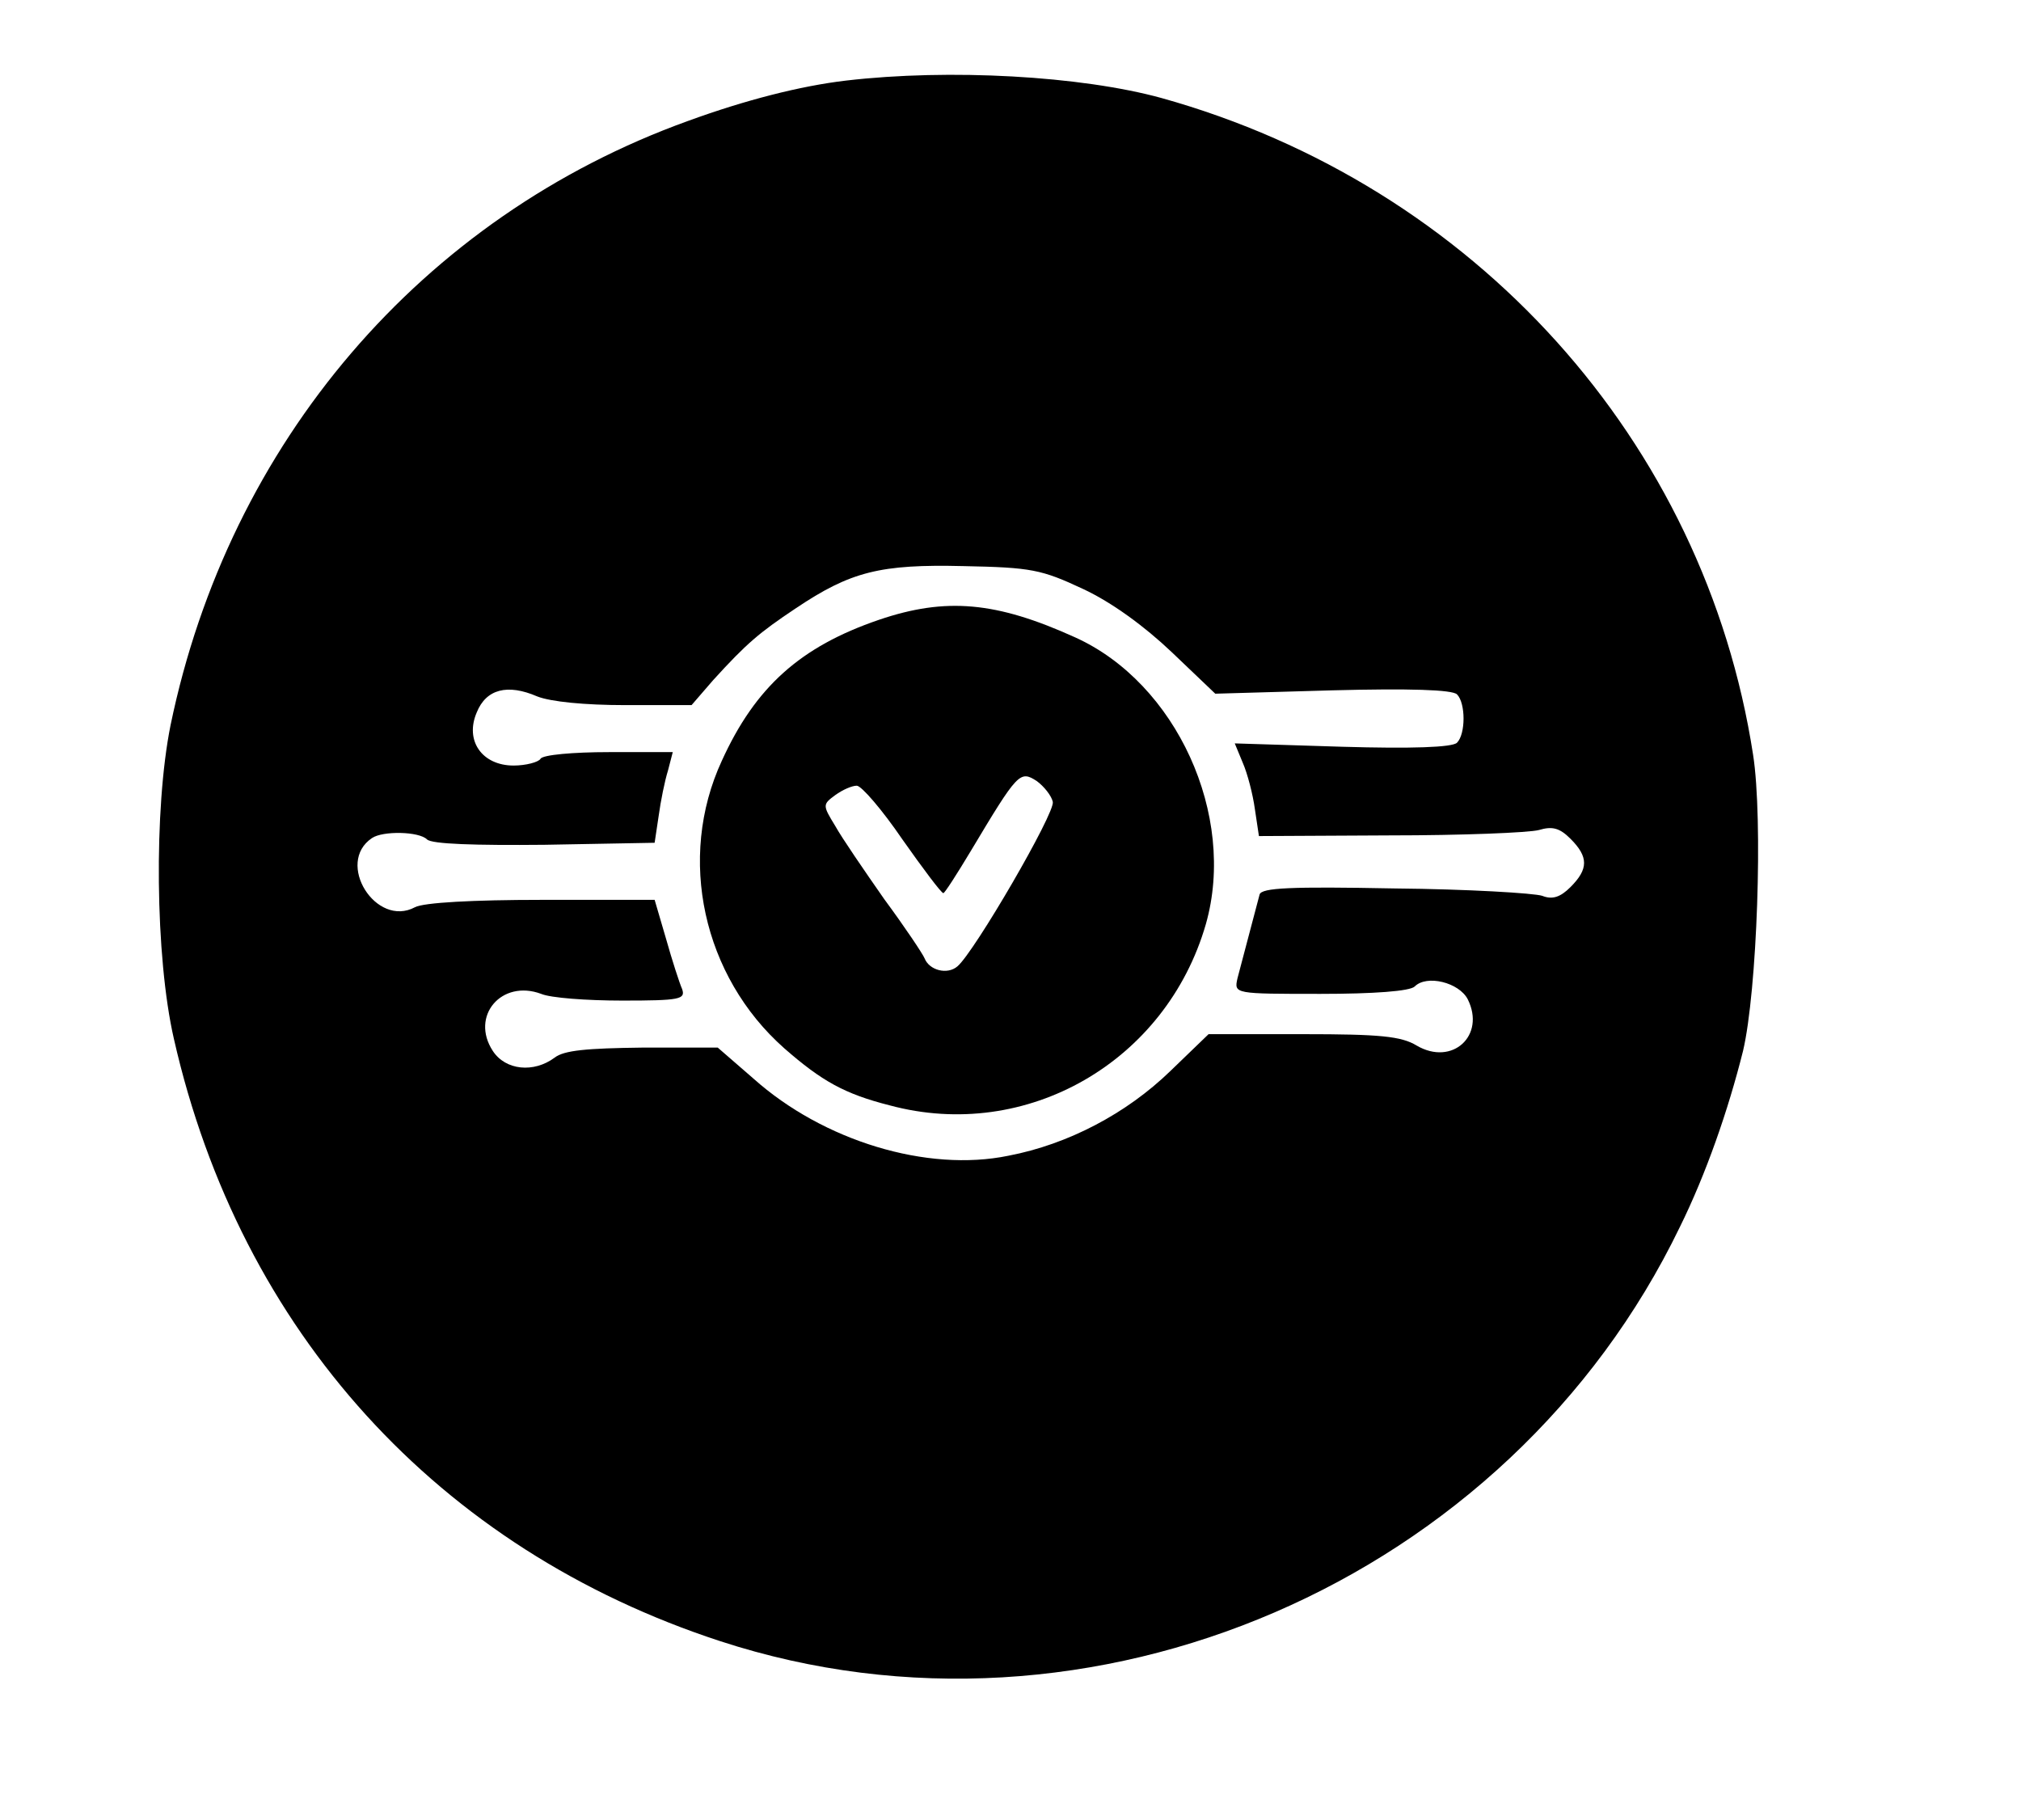 <?xml version="1.0" standalone="no"?>
<!DOCTYPE svg PUBLIC "-//W3C//DTD SVG 20010904//EN"
 "http://www.w3.org/TR/2001/REC-SVG-20010904/DTD/svg10.dtd">
<svg version="1.0" xmlns="http://www.w3.org/2000/svg"
 width="301pt" height="271pt" viewBox="0 0 301 271"
 preserveAspectRatio="xMidYMid meet">
<g transform="translate(0,271) scale(0.1,-0.1)"
fill="#000000" stroke="none">
<path d="M1260 2590 c-68 -8 -150 -29 -235 -60 -397 -143 -684 -479 -771 -900
-25 -124 -23 -345 5 -467 99 -436 394 -760 814 -897 551 -180 1174 89 1429
617 39 79 72 174 94 262 21 89 30 345 15 441 -72 467 -415 848 -881 978 -120
33 -316 44 -470 26z m353 -757 c43 -20 92 -56 132 -94 l65 -62 174 5 c115 3
179 1 186 -6 13 -13 13 -59 0 -72 -7 -7 -68 -9 -171 -6 l-160 5 12 -29 c7 -16
15 -47 18 -69 l6 -40 195 1 c107 0 207 4 222 8 20 6 31 3 47 -13 27 -27 27
-45 0 -72 -15 -15 -27 -19 -42 -13 -12 4 -111 10 -220 11 -155 3 -198 1 -201
-9 -11 -42 -28 -106 -33 -125 -5 -23 -5 -23 124 -23 79 0 133 4 140 11 18 18
66 6 79 -19 27 -54 -23 -100 -76 -69 -23 14 -55 17 -169 17 l-141 0 -57 -55
c-65 -63 -152 -109 -241 -126 -121 -25 -276 22 -380 115 l-53 46 -112 0 c-83
-1 -117 -4 -131 -15 -31 -23 -73 -19 -92 10 -34 52 13 107 72 85 14 -6 68 -10
121 -10 86 0 94 2 89 17 -4 9 -15 43 -24 75 l-17 58 -168 0 c-102 0 -176 -4
-189 -11 -58 -31 -119 66 -64 103 16 11 70 10 82 -2 7 -7 72 -9 175 -8 l164 3
6 40 c3 22 9 52 14 68 l7 27 -95 0 c-53 0 -99 -4 -102 -10 -3 -5 -22 -10 -40
-10 -47 0 -73 37 -55 79 14 35 46 43 90 24 20 -8 71 -13 131 -13 l99 0 32 37
c50 55 69 71 123 107 82 55 126 66 250 63 101 -2 116 -5 178 -34z"/>
<path d="M1309 1787 c-117 -40 -184 -100 -234 -210 -67 -145 -28 -321 93 -428
56 -49 90 -68 157 -85 204 -55 412 65 471 270 46 162 -44 359 -195 427 -117
53 -192 60 -292 26z m259 -271 c4 -16 -117 -224 -142 -245 -15 -13 -42 -6 -49
12 -3 7 -29 46 -60 88 -30 43 -63 91 -73 109 -19 31 -19 32 0 46 11 8 25 14
32 14 7 0 38 -36 68 -80 31 -44 58 -80 61 -80 2 0 20 28 41 63 70 117 73 120
98 104 11 -8 22 -22 24 -31z"/>
</g>
</svg>
